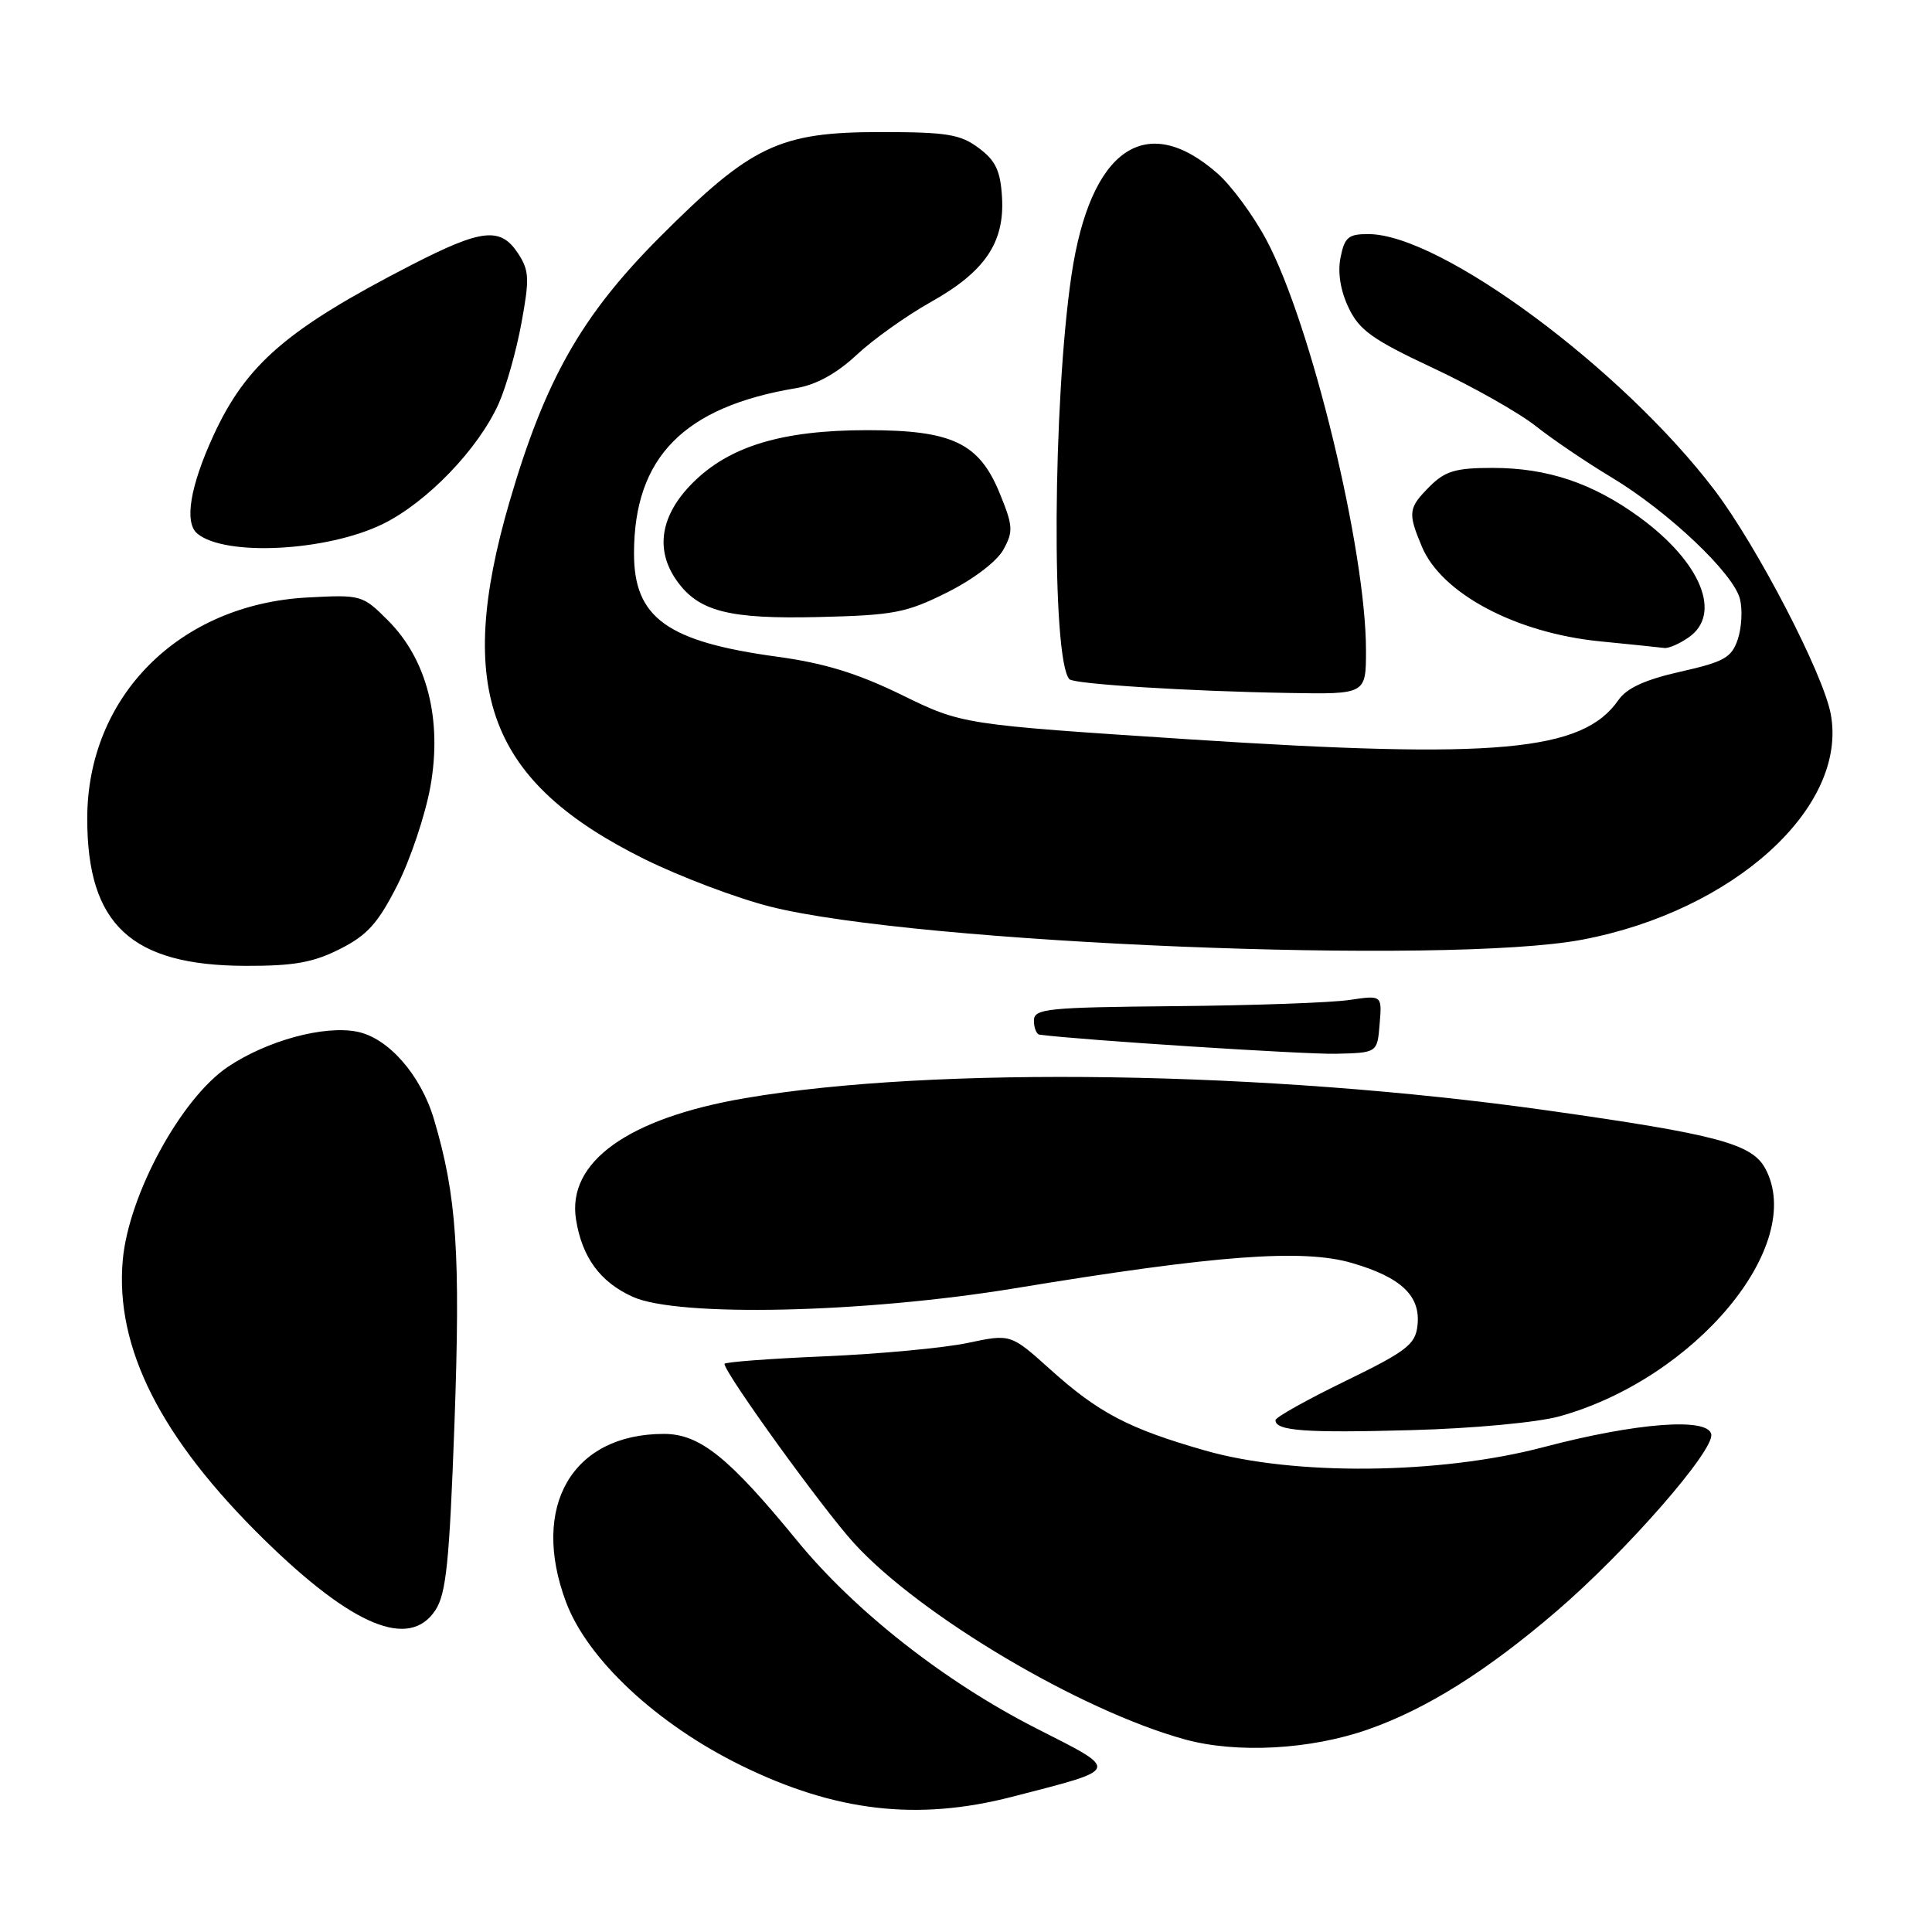<?xml version="1.0" encoding="UTF-8" standalone="no"?>
<!DOCTYPE svg PUBLIC "-//W3C//DTD SVG 1.1//EN" "http://www.w3.org/Graphics/SVG/1.1/DTD/svg11.dtd" >
<svg xmlns="http://www.w3.org/2000/svg" xmlns:xlink="http://www.w3.org/1999/xlink" version="1.1" viewBox="0 0 256 256">
 <g >
 <path fill="currentColor"
d=" M 134.09 238.09 C 148.65 234.33 148.52 234.72 137.22 228.97 C 125.14 222.81 113.23 213.45 105.59 204.11 C 96.56 193.08 92.72 190.00 87.97 190.00 C 75.83 190.00 70.25 199.58 75.00 212.28 C 77.84 219.87 87.03 228.45 98.22 233.94 C 110.69 240.06 121.57 241.32 134.09 238.09 Z  M 181.30 229.15 C 189.01 226.45 197.00 221.43 206.21 213.53 C 215.46 205.60 227.19 192.18 226.75 190.04 C 226.29 187.79 216.80 188.52 204.50 191.76 C 190.78 195.38 171.43 195.57 159.68 192.20 C 149.57 189.31 145.57 187.22 139.16 181.45 C 133.92 176.74 133.92 176.74 128.21 177.95 C 125.07 178.61 116.54 179.41 109.25 179.72 C 101.96 180.03 96.00 180.48 96.00 180.72 C 96.00 181.92 109.04 199.97 113.18 204.50 C 121.94 214.09 143.16 226.67 157.00 230.48 C 163.88 232.37 173.66 231.84 181.30 229.15 Z  M 57.69 213.36 C 59.13 211.16 59.55 206.97 60.22 188.61 C 61.03 166.05 60.52 158.44 57.50 148.30 C 55.75 142.42 51.44 137.51 47.30 136.70 C 42.91 135.84 35.41 137.88 30.23 141.34 C 24.02 145.49 17.06 158.26 16.27 166.94 C 15.22 178.58 21.29 190.58 35.05 204.05 C 46.77 215.52 54.25 218.59 57.69 213.36 Z  M 206.65 187.67 C 224.67 182.65 239.35 164.99 233.92 154.85 C 232.15 151.55 227.55 150.32 204.98 147.13 C 167.89 141.90 123.79 141.22 98.73 145.51 C 83.18 148.17 75.09 153.99 76.33 161.62 C 77.14 166.63 79.53 169.88 83.83 171.83 C 89.82 174.55 114.45 174.00 134.50 170.70 C 161.13 166.31 172.61 165.45 179.13 167.35 C 185.69 169.26 188.28 171.73 187.82 175.66 C 187.54 178.15 186.38 179.05 178.26 183.00 C 173.18 185.47 169.01 187.80 169.01 188.18 C 168.99 189.60 172.97 189.89 187.00 189.50 C 195.24 189.28 203.72 188.48 206.65 187.67 Z  M 182.81 135.68 C 183.13 131.86 183.13 131.86 178.81 132.50 C 176.44 132.86 166.06 133.23 155.75 133.32 C 138.63 133.48 137.00 133.65 137.00 135.25 C 137.00 136.21 137.34 137.04 137.75 137.10 C 143.14 137.81 172.86 139.72 177.00 139.63 C 182.50 139.50 182.50 139.50 182.81 135.68 Z  M 45.04 125.75 C 48.67 123.92 50.09 122.34 52.65 117.29 C 54.38 113.88 56.35 108.00 57.03 104.23 C 58.62 95.34 56.59 87.39 51.41 82.21 C 48.04 78.84 47.87 78.79 40.74 79.17 C 23.72 80.08 11.55 92.31 11.56 108.50 C 11.56 122.52 17.40 127.94 32.54 127.98 C 38.92 128.00 41.50 127.54 45.04 125.75 Z  M 209.66 124.51 C 229.76 120.70 244.90 106.94 242.58 94.60 C 241.58 89.25 232.83 72.40 227.22 64.99 C 215.02 48.90 190.98 31.09 181.38 31.02 C 178.67 31.00 178.17 31.42 177.63 34.11 C 177.23 36.10 177.61 38.49 178.69 40.76 C 180.11 43.76 181.85 45.00 189.94 48.79 C 195.20 51.26 201.30 54.71 203.50 56.46 C 205.70 58.20 210.21 61.26 213.53 63.25 C 221.03 67.76 229.70 75.97 230.55 79.36 C 230.91 80.76 230.78 83.17 230.27 84.70 C 229.45 87.14 228.48 87.69 222.68 89.00 C 218.00 90.05 215.55 91.17 214.45 92.76 C 209.70 99.59 198.36 100.62 157.50 97.96 C 127.50 96.00 127.50 96.00 119.50 92.09 C 113.63 89.22 109.24 87.87 103.00 87.02 C 88.38 85.03 83.99 81.86 84.01 73.30 C 84.02 60.60 90.60 53.91 105.50 51.43 C 108.14 50.99 110.86 49.50 113.50 47.03 C 115.70 44.97 120.13 41.82 123.34 40.02 C 130.52 36.00 133.14 32.12 132.77 26.10 C 132.56 22.61 131.92 21.27 129.67 19.60 C 127.24 17.79 125.45 17.50 116.67 17.50 C 103.25 17.50 99.55 19.26 87.36 31.48 C 77.04 41.84 72.23 50.32 67.51 66.50 C 60.21 91.56 64.76 103.61 85.42 113.85 C 90.14 116.18 97.62 119.01 102.05 120.13 C 121.42 125.03 191.83 127.90 209.66 124.51 Z  M 181.00 86.18 C 181.00 72.89 173.73 42.90 167.82 31.82 C 166.10 28.58 163.17 24.60 161.32 22.98 C 151.82 14.63 144.47 19.75 141.98 36.44 C 139.49 53.25 139.31 87.36 141.70 90.00 C 142.28 90.64 157.54 91.60 170.75 91.82 C 181.00 92.00 181.00 92.00 181.00 86.18 Z  M 223.78 84.44 C 228.20 81.35 225.40 74.51 217.29 68.57 C 211.08 64.03 205.07 62.00 197.78 62.00 C 192.88 62.00 191.50 62.41 189.45 64.45 C 186.60 67.31 186.52 67.92 188.40 72.42 C 191.00 78.64 200.84 83.87 212.00 84.98 C 216.12 85.39 219.96 85.78 220.53 85.86 C 221.09 85.94 222.56 85.30 223.78 84.44 Z  M 125.50 78.50 C 129.00 76.75 132.11 74.38 132.96 72.82 C 134.29 70.41 134.23 69.67 132.45 65.32 C 129.72 58.69 126.16 57.00 114.93 57.00 C 103.65 57.00 96.65 59.11 91.78 63.99 C 87.53 68.24 86.77 72.79 89.63 76.88 C 92.53 81.02 96.52 82.05 108.50 81.76 C 118.43 81.52 120.08 81.21 125.50 78.50 Z  M 50.71 69.44 C 56.57 66.57 63.37 59.51 66.07 53.50 C 67.06 51.30 68.42 46.49 69.09 42.82 C 70.18 36.91 70.13 35.84 68.64 33.57 C 66.32 30.04 63.85 30.31 54.50 35.12 C 38.06 43.58 32.63 48.25 28.28 57.71 C 25.18 64.47 24.39 69.25 26.15 70.71 C 29.84 73.76 43.29 73.06 50.71 69.44 Z "/>
</g>
</svg>